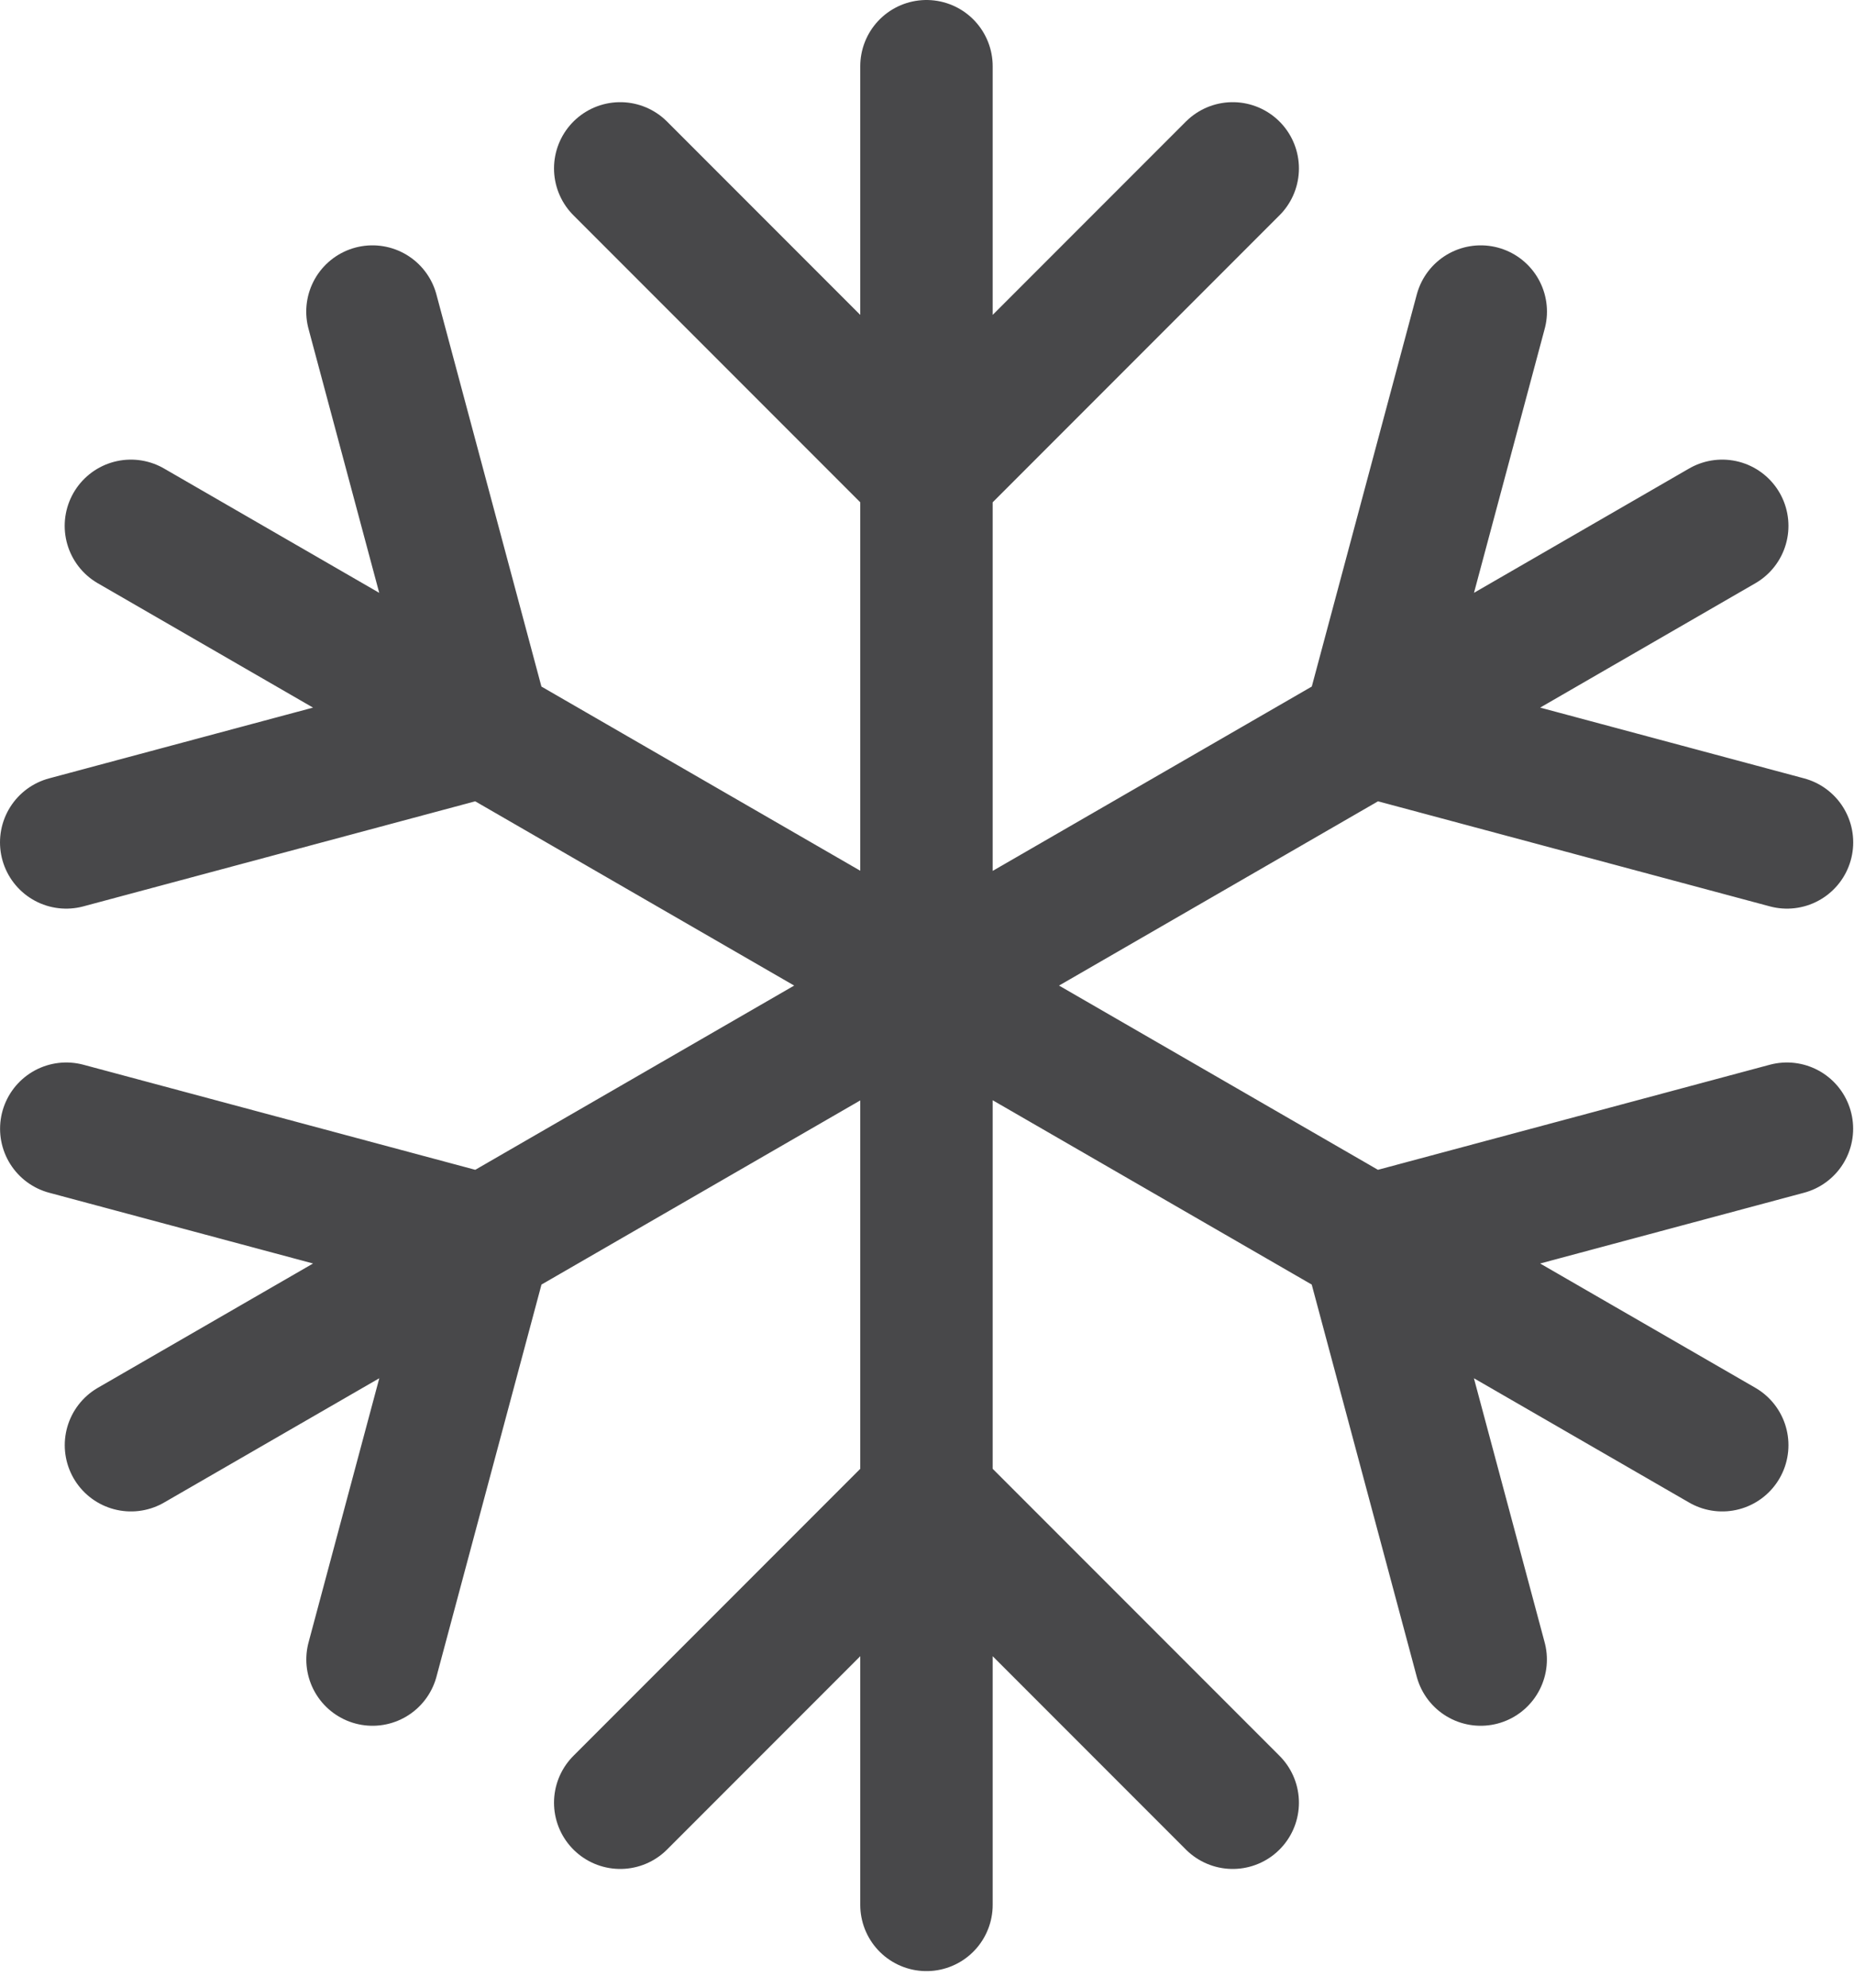 <svg width="28" height="30" viewBox="0 0 28 30" fill="none" xmlns="http://www.w3.org/2000/svg">
<path d="M13.992 1V7.167M13.992 7.167V22.583M13.992 7.167L9.367 2.542M13.992 7.167L18.617 2.542M13.992 22.583V28.75M13.992 22.583L9.367 27.208M13.992 22.583L18.617 27.208M1.977 7.937L7.318 11.021M7.318 11.021L20.669 18.729M7.318 11.021L1 12.714M7.318 11.021L5.625 4.703M20.669 18.729L26.01 21.812M20.669 18.729L22.362 25.047M20.669 18.729L26.987 17.036M1.978 21.812L7.319 18.729M7.319 18.729L20.67 11.021M7.319 18.729L1.001 17.036M7.319 18.729L5.626 25.047M20.67 11.021L26.01 7.937M20.67 11.021L22.363 4.703M20.67 11.021L26.988 12.714" stroke="#48484A" stroke-width="2" stroke-linecap="round" stroke-linejoin="round"/>
</svg>
